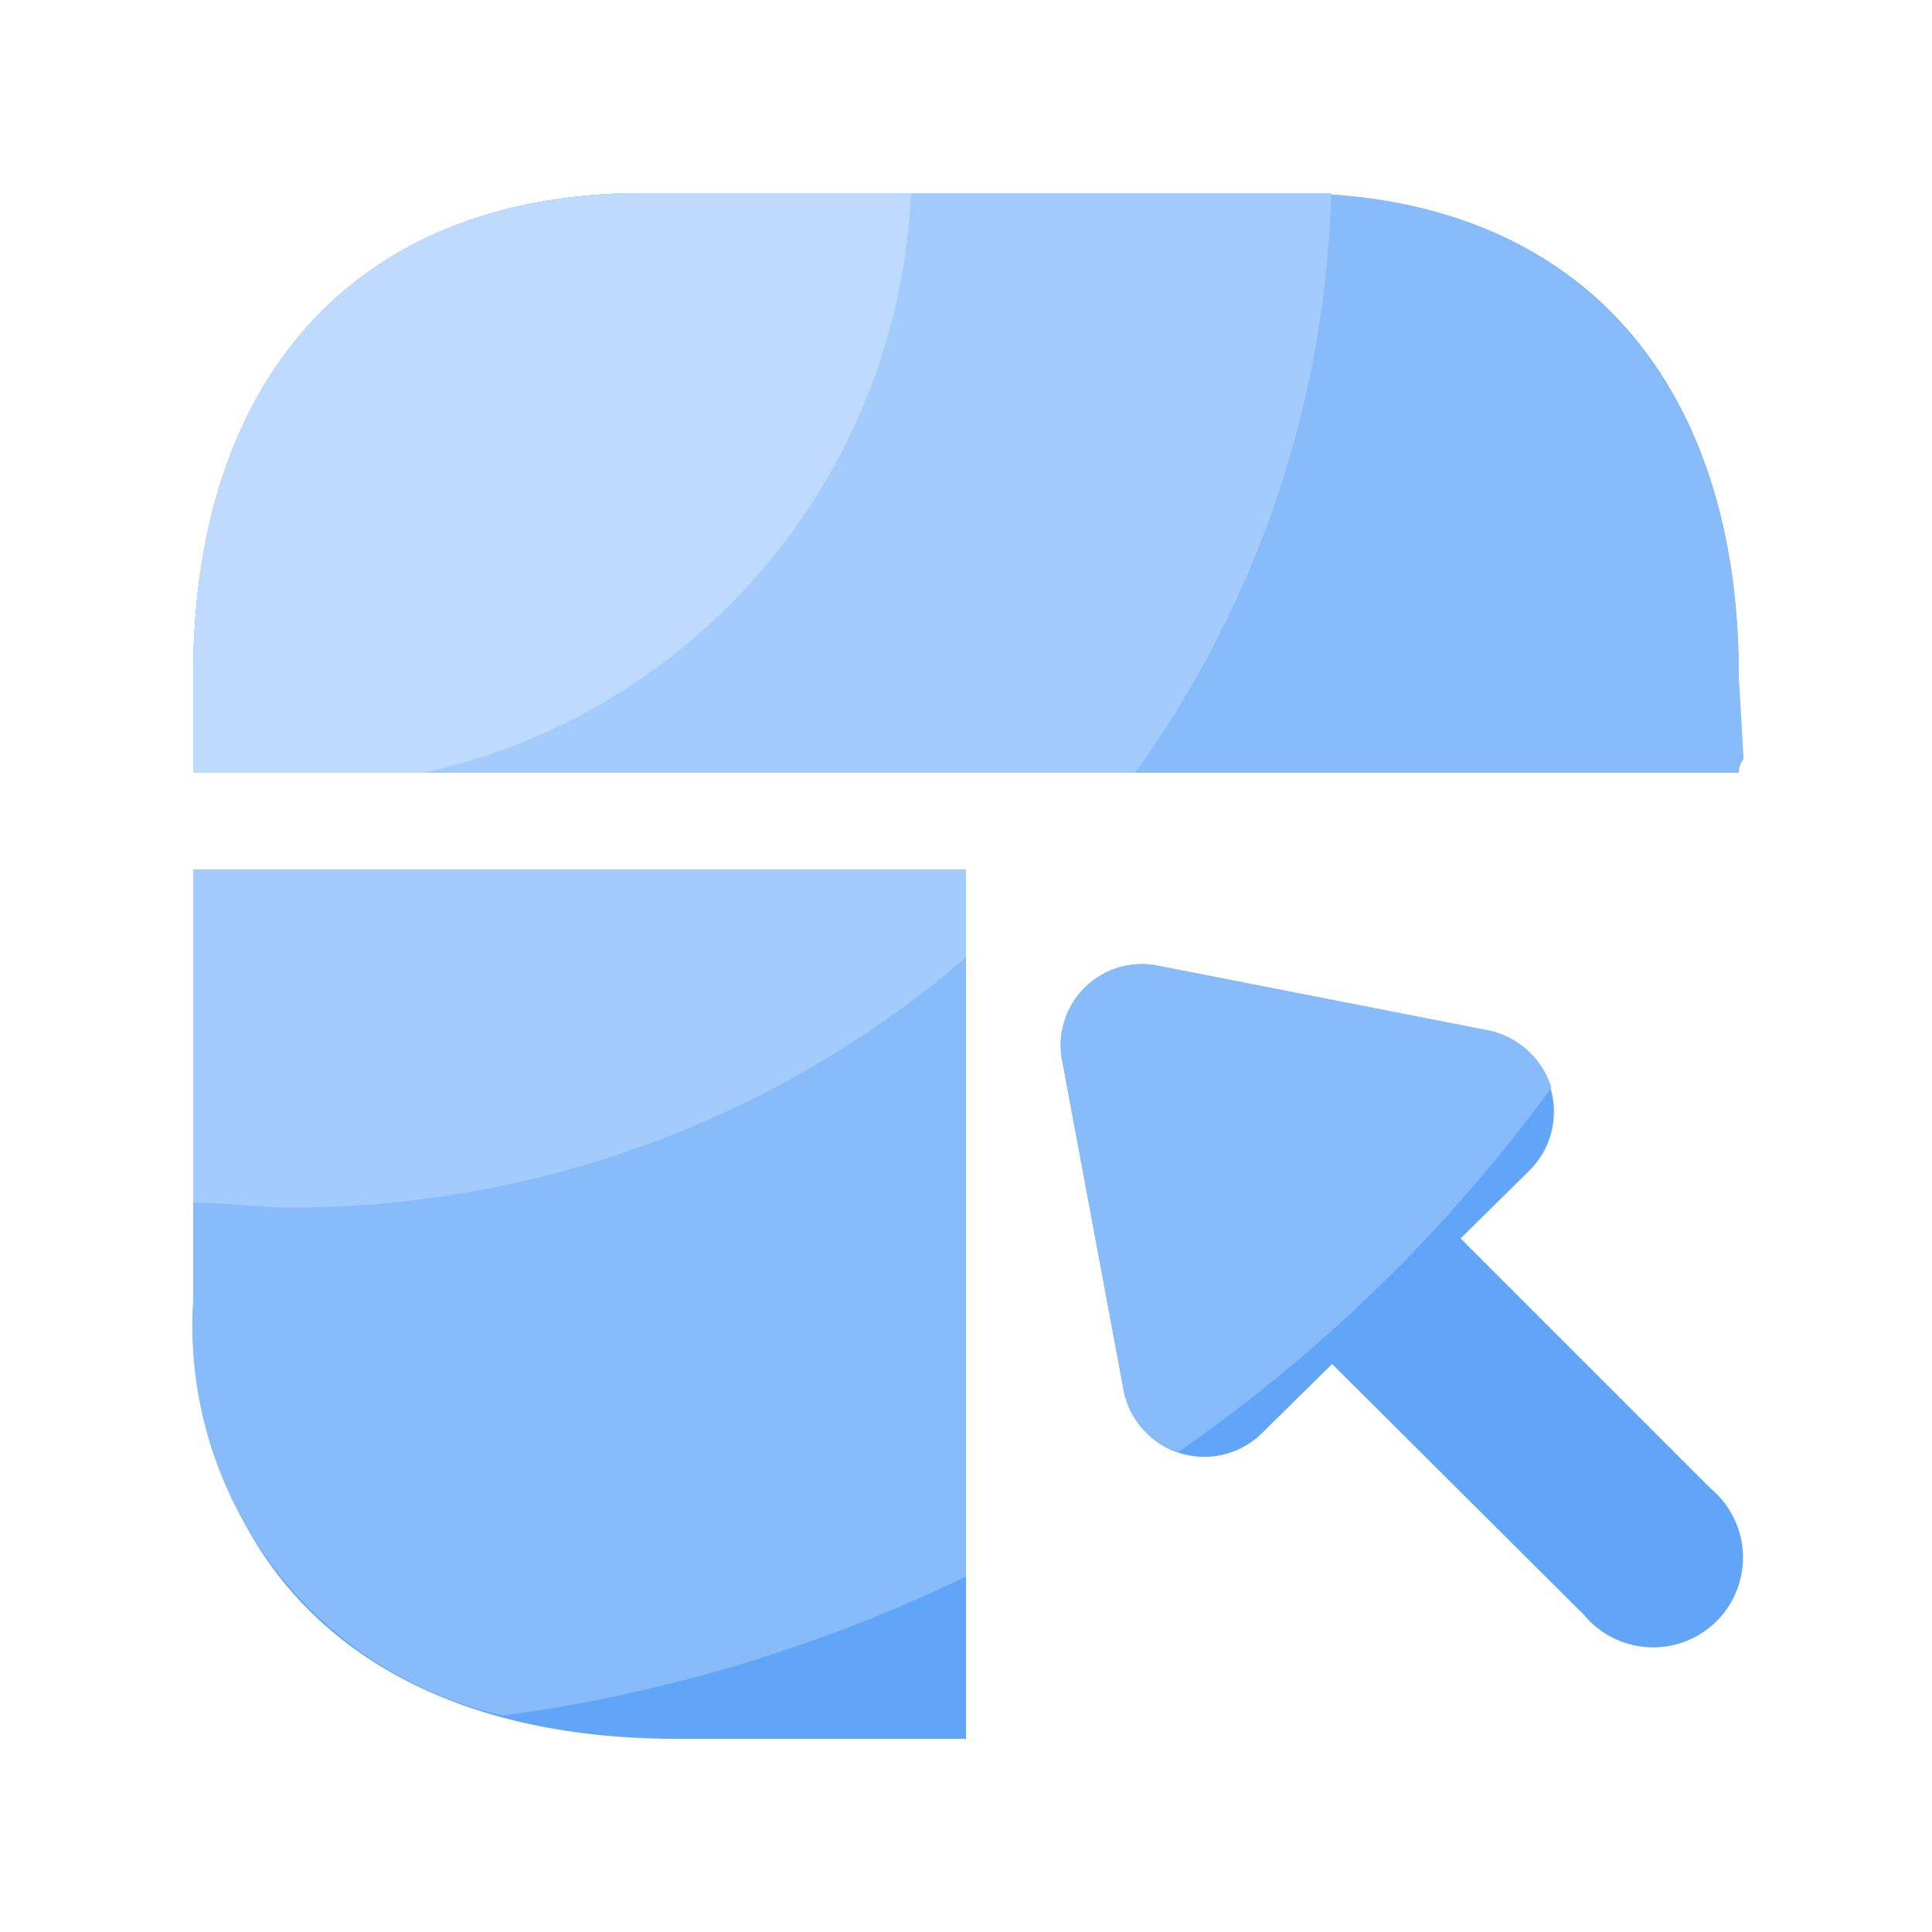 <?xml version="1.0" standalone="no"?><!DOCTYPE svg PUBLIC "-//W3C//DTD SVG 1.1//EN" "http://www.w3.org/Graphics/SVG/1.1/DTD/svg11.dtd"><svg t="1687231915492" class="icon" viewBox="0 0 1024 1024" version="1.1" xmlns="http://www.w3.org/2000/svg" p-id="2469" width="32" height="32" xmlns:xlink="http://www.w3.org/1999/xlink"><path d="M358.4 921.6h153.6V460.8H102.4v227.84C102.4 834.56 198.656 921.6 358.4 921.6zM789.504 546.304L614.4 512a43.008 43.008 0 0 0-51.2 51.2l32.256 173.056a43.52 43.52 0 0 0 73.728 23.04l36.864-36.352 133.632 133.12a47.616 47.616 0 1 0 67.072-67.072l-132.608-132.608 36.864-36.352a44.032 44.032 0 0 0-21.504-73.728zM683.52 102.4h-343.04C191.488 102.4 102.4 197.632 102.4 358.4v51.2h819.2V358.4c0-160.768-89.088-256-238.08-256z" fill="#60A5F7" p-id="2470"></path><path d="M921.6 358.4c0-159.744-89.088-256-238.08-256h-343.04C191.488 102.4 102.4 197.632 102.4 358.4v51.2h819.2s0-4.608 2.56-7.168zM789.504 546.304L614.4 512a43.008 43.008 0 0 0-51.2 51.2l32.256 173.056a42.496 42.496 0 0 0 29.184 33.28 832.512 832.512 0 0 0 197.632-193.024 44.032 44.032 0 0 0-32.768-30.208zM512 460.8H102.4v227.84a211.968 211.968 0 0 0 164.352 220.672A811.008 811.008 0 0 0 512 835.584z" fill="#87BBF9" p-id="2471"></path><path d="M102.4 637.44c16.896 0 33.792 2.56 51.2 2.56a548.352 548.352 0 0 0 358.4-132.608V460.8H102.4zM705.536 102.4H340.48C191.488 102.4 102.4 197.632 102.4 358.4v51.2h499.2a549.376 549.376 0 0 0 103.936-307.2z" fill="#A3CBFC" p-id="2472"></path><path d="M482.816 102.4H340.48C191.488 102.4 102.4 197.632 102.4 358.4v51.2h122.368a329.728 329.728 0 0 0 258.048-307.2z" fill="#BEDBFD" p-id="2473"></path></svg>